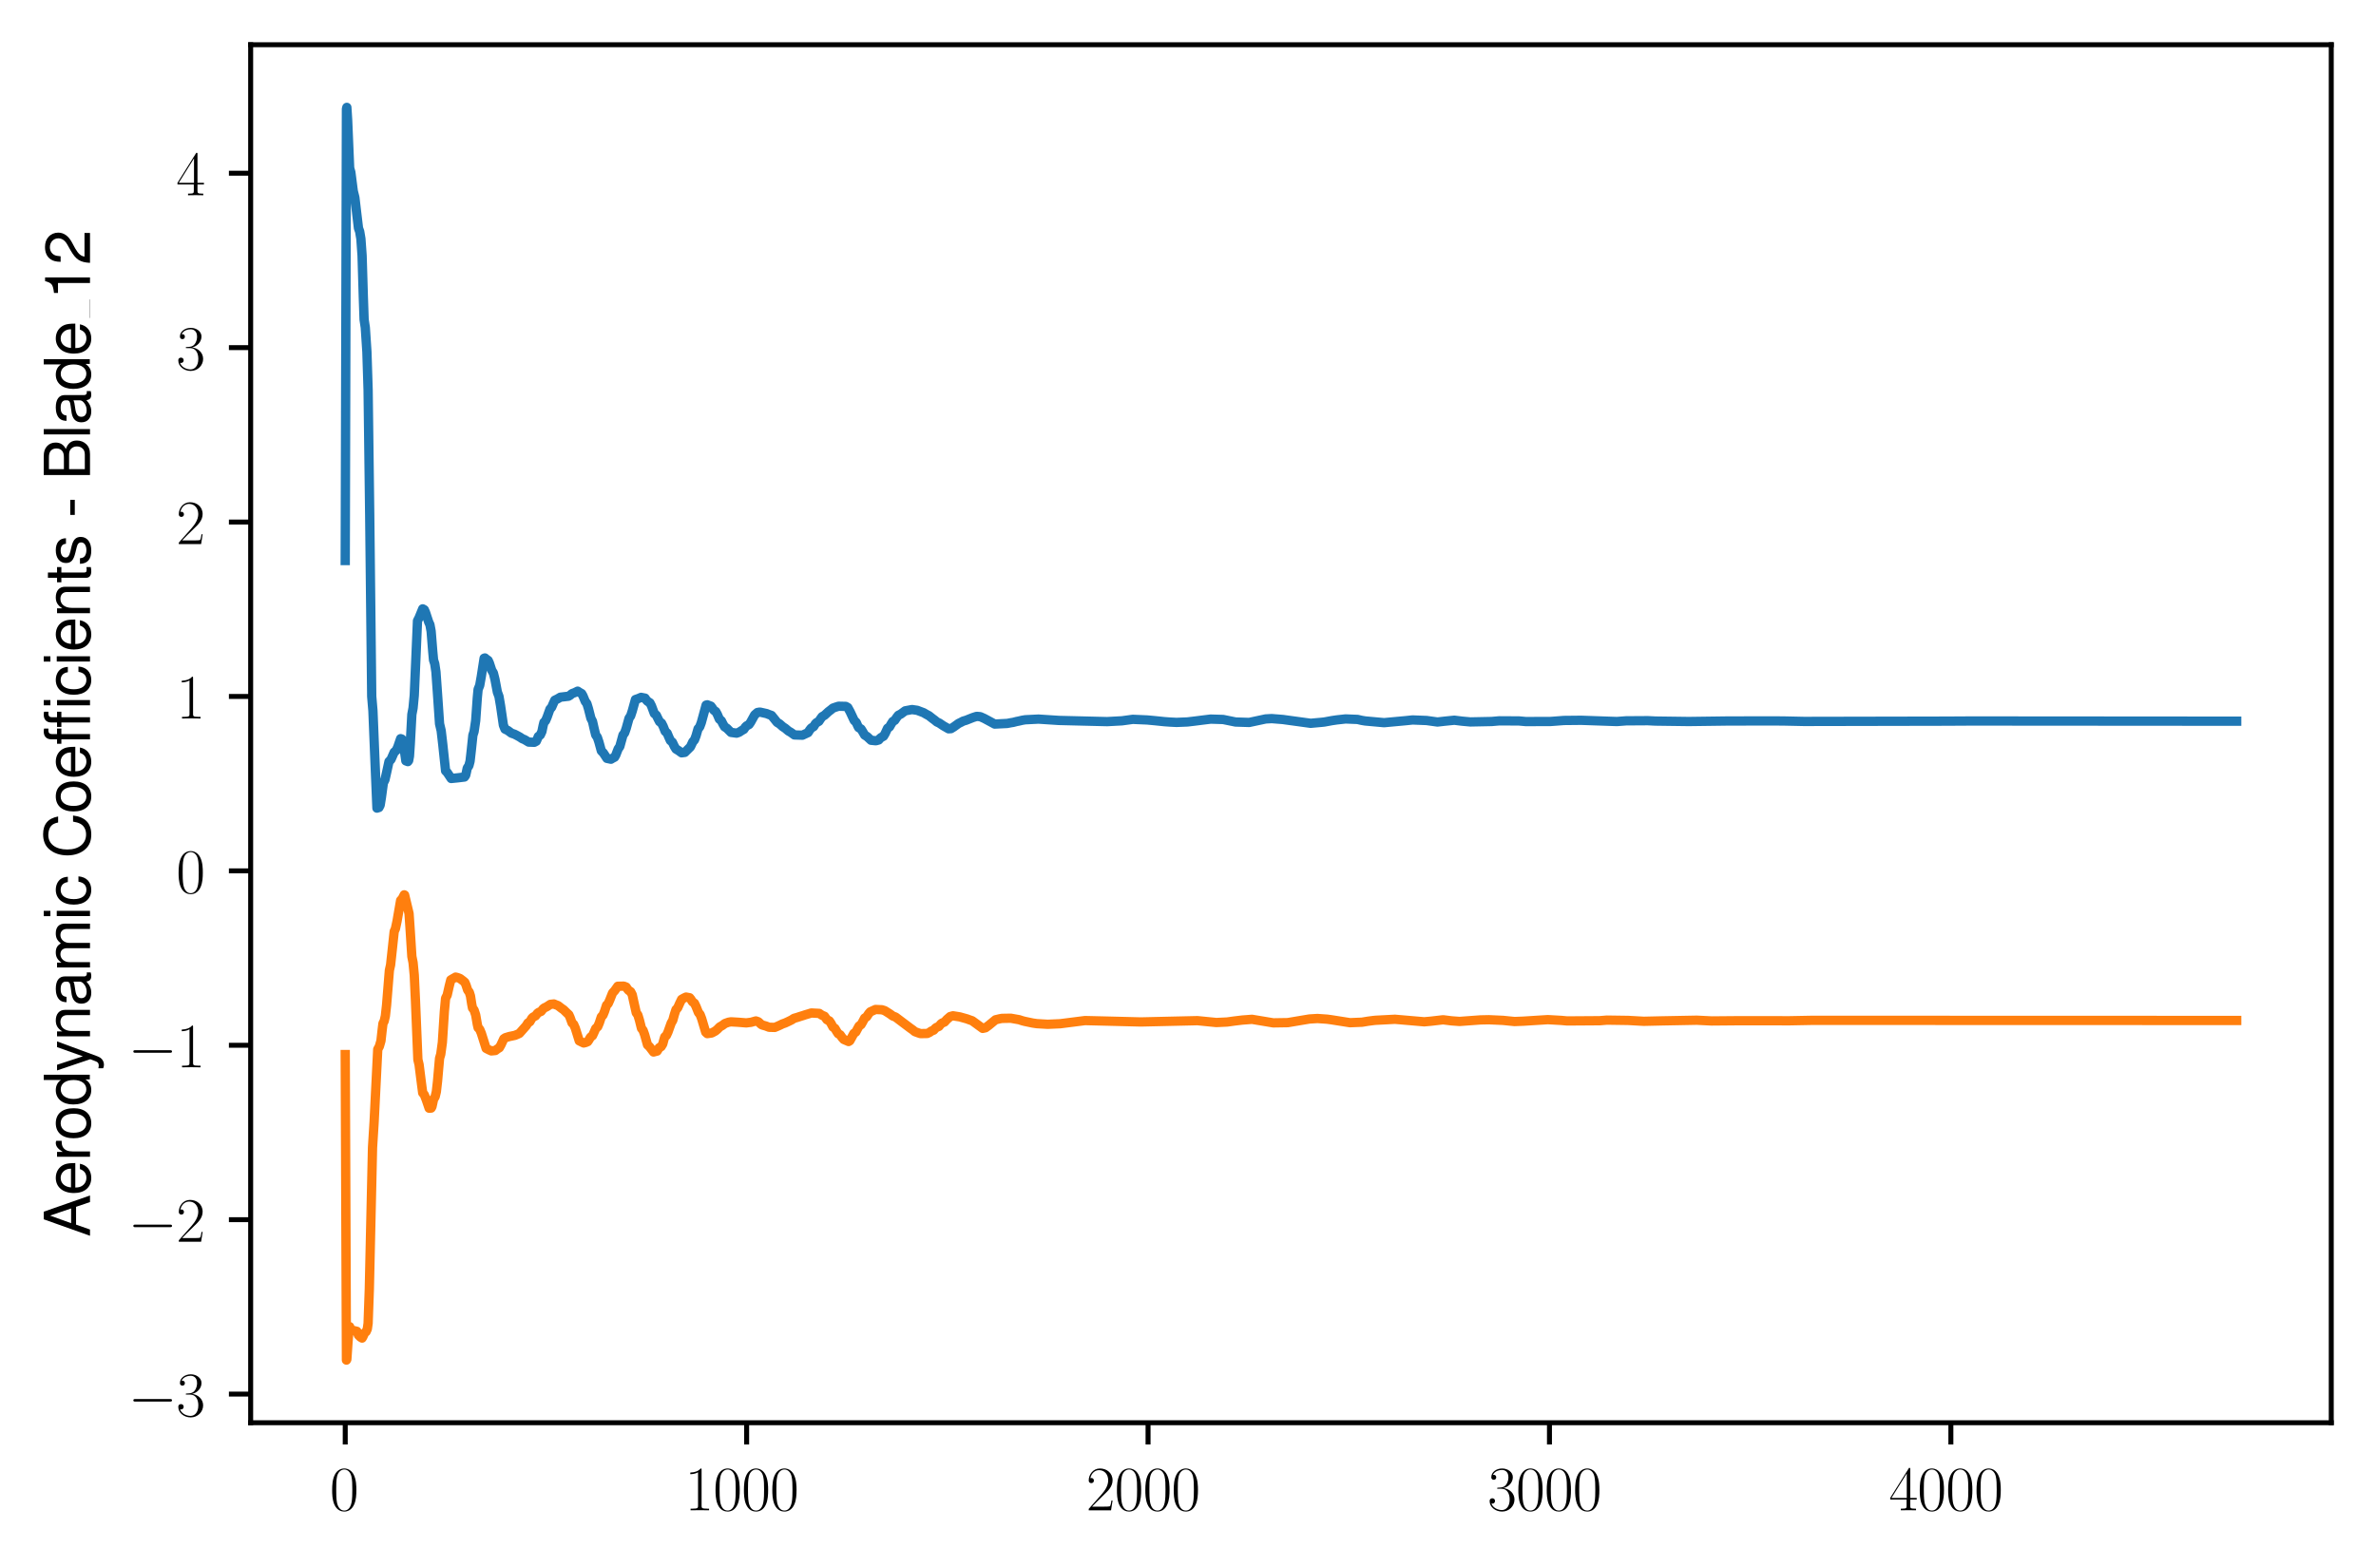 <?xml version="1.0" encoding="utf-8" standalone="no"?>
<!DOCTYPE svg PUBLIC "-//W3C//DTD SVG 1.1//EN"
  "http://www.w3.org/Graphics/SVG/1.1/DTD/svg11.dtd">
<svg xmlns:xlink="http://www.w3.org/1999/xlink" width="382.335pt" height="252.38pt" viewBox="0 0 382.335 252.38" xmlns="http://www.w3.org/2000/svg" version="1.1">
 <defs>
  <style type="text/css">*{stroke-linejoin: round; stroke-linecap: butt}</style>
 </defs>
 <g id="figure_1">
  <g id="patch_1">
   <path d="M 0 252.38 
L 382.335 252.38 
L 382.335 0 
L 0 0 
z
" style="fill: #ffffff"/>
  </g>
  <g id="axes_1">
   <g id="patch_2">
    <path d="M 40.335 228.96 
L 375.135 228.96 
L 375.135 7.2 
L 40.335 7.2 
z
" style="fill: #ffffff"/>
   </g>
   <g id="matplotlib.axis_1">
    <g id="xtick_1">
     <g id="line2d_1">
      <defs>
       <path id="macf9a2cc26" d="M 0 0 
L 0 3.5 
" style="stroke: #000000; stroke-width: 0.8"/>
      </defs>
      <g>
       <use xlink:href="#macf9a2cc26" x="55.553" y="228.96" style="stroke: #000000; stroke-width: 0.8"/>
      </g>
     </g>
     <g id="text_1">
      <!-- $\mathdefault{0}$ -->
      <g transform="translate(53.062 243.058) scale(0.1 -0.1)">
       <defs>
        <path id="CMR17-30" d="M 2688 2038 
C 2688 2430 2682 3099 2413 3613 
C 2176 4063 1798 4224 1466 4224 
C 1158 4224 768 4082 525 3620 
C 269 3137 243 2539 243 2038 
C 243 1671 250 1112 448 623 
C 723 -39 1216 -128 1466 -128 
C 1760 -128 2208 -7 2470 604 
C 2662 1048 2688 1568 2688 2038 
z
M 1466 -26 
C 1056 -26 813 328 723 816 
C 653 1196 653 1749 653 2109 
C 653 2604 653 3015 736 3407 
C 858 3954 1216 4121 1466 4121 
C 1728 4121 2067 3947 2189 3420 
C 2272 3054 2278 2623 2278 2109 
C 2278 1691 2278 1176 2202 797 
C 2067 96 1690 -26 1466 -26 
z
" transform="scale(0.016)"/>
       </defs>
       <use xlink:href="#CMR17-30" transform="scale(0.996)"/>
      </g>
     </g>
    </g>
    <g id="xtick_2">
     <g id="line2d_2">
      <g>
       <use xlink:href="#macf9a2cc26" x="120.146" y="228.96" style="stroke: #000000; stroke-width: 0.8"/>
      </g>
     </g>
     <g id="text_2">
      <!-- $\mathdefault{1000}$ -->
      <g transform="translate(110.184 243.058) scale(0.1 -0.1)">
       <defs>
        <path id="CMR17-31" d="M 1702 4083 
C 1702 4217 1696 4224 1606 4224 
C 1357 3927 979 3833 621 3820 
C 602 3820 570 3820 563 3808 
C 557 3795 557 3782 557 3648 
C 755 3648 1088 3686 1344 3839 
L 1344 467 
C 1344 243 1331 166 781 166 
L 589 166 
L 589 0 
C 896 6 1216 12 1523 12 
C 1830 12 2150 6 2458 0 
L 2458 166 
L 2266 166 
C 1715 166 1702 236 1702 467 
L 1702 4083 
z
" transform="scale(0.016)"/>
       </defs>
       <use xlink:href="#CMR17-31" transform="scale(0.996)"/>
       <use xlink:href="#CMR17-30" transform="translate(45.69 0) scale(0.996)"/>
       <use xlink:href="#CMR17-30" transform="translate(91.381 0) scale(0.996)"/>
       <use xlink:href="#CMR17-30" transform="translate(137.071 0) scale(0.996)"/>
      </g>
     </g>
    </g>
    <g id="xtick_3">
     <g id="line2d_3">
      <g>
       <use xlink:href="#macf9a2cc26" x="184.74" y="228.96" style="stroke: #000000; stroke-width: 0.8"/>
      </g>
     </g>
     <g id="text_3">
      <!-- $\mathdefault{2000}$ -->
      <g transform="translate(174.777 243.058) scale(0.1 -0.1)">
       <defs>
        <path id="CMR17-32" d="M 2669 990 
L 2554 990 
C 2490 537 2438 460 2413 422 
C 2381 371 1920 371 1830 371 
L 602 371 
C 832 620 1280 1073 1824 1596 
C 2214 1966 2669 2400 2669 3033 
C 2669 3788 2067 4224 1395 4224 
C 691 4224 262 3603 262 3027 
C 262 2777 448 2745 525 2745 
C 589 2745 781 2783 781 3007 
C 781 3206 614 3264 525 3264 
C 486 3264 448 3257 422 3244 
C 544 3788 915 4057 1306 4057 
C 1862 4057 2227 3616 2227 3033 
C 2227 2477 1901 1998 1536 1583 
L 262 147 
L 262 0 
L 2515 0 
L 2669 990 
z
" transform="scale(0.016)"/>
       </defs>
       <use xlink:href="#CMR17-32" transform="scale(0.996)"/>
       <use xlink:href="#CMR17-30" transform="translate(45.69 0) scale(0.996)"/>
       <use xlink:href="#CMR17-30" transform="translate(91.381 0) scale(0.996)"/>
       <use xlink:href="#CMR17-30" transform="translate(137.071 0) scale(0.996)"/>
      </g>
     </g>
    </g>
    <g id="xtick_4">
     <g id="line2d_4">
      <g>
       <use xlink:href="#macf9a2cc26" x="249.333" y="228.96" style="stroke: #000000; stroke-width: 0.8"/>
      </g>
     </g>
     <g id="text_4">
      <!-- $\mathdefault{3000}$ -->
      <g transform="translate(239.37 243.058) scale(0.1 -0.1)">
       <defs>
        <path id="CMR17-33" d="M 1414 2176 
C 1984 2176 2234 1673 2234 1094 
C 2234 322 1824 25 1453 25 
C 1114 25 563 193 390 691 
C 422 678 454 678 486 678 
C 640 678 755 780 755 947 
C 755 1132 614 1216 486 1216 
C 378 1216 211 1164 211 927 
C 211 335 787 -128 1466 -128 
C 2176 -128 2720 432 2720 1087 
C 2720 1718 2208 2176 1600 2246 
C 2086 2347 2554 2776 2554 3353 
C 2554 3856 2048 4224 1472 4224 
C 890 4224 378 3862 378 3347 
C 378 3123 544 3084 627 3084 
C 762 3084 877 3167 877 3334 
C 877 3500 762 3584 627 3584 
C 602 3584 570 3584 544 3571 
C 730 3999 1235 4076 1459 4076 
C 1683 4076 2106 3966 2106 3347 
C 2106 3167 2080 2851 1862 2574 
C 1670 2329 1453 2316 1242 2297 
C 1210 2297 1062 2284 1037 2284 
C 992 2278 966 2272 966 2227 
C 966 2182 973 2176 1101 2176 
L 1414 2176 
z
" transform="scale(0.016)"/>
       </defs>
       <use xlink:href="#CMR17-33" transform="scale(0.996)"/>
       <use xlink:href="#CMR17-30" transform="translate(45.69 0) scale(0.996)"/>
       <use xlink:href="#CMR17-30" transform="translate(91.381 0) scale(0.996)"/>
       <use xlink:href="#CMR17-30" transform="translate(137.071 0) scale(0.996)"/>
      </g>
     </g>
    </g>
    <g id="xtick_5">
     <g id="line2d_5">
      <g>
       <use xlink:href="#macf9a2cc26" x="313.926" y="228.96" style="stroke: #000000; stroke-width: 0.8"/>
      </g>
     </g>
     <g id="text_5">
      <!-- $\mathdefault{4000}$ -->
      <g transform="translate(303.963 243.058) scale(0.1 -0.1)">
       <defs>
        <path id="CMR17-34" d="M 2150 4147 
C 2150 4281 2144 4288 2029 4288 
L 128 1254 
L 128 1088 
L 1779 1088 
L 1779 460 
C 1779 230 1766 166 1318 166 
L 1197 166 
L 1197 0 
C 1402 12 1747 12 1965 12 
C 2182 12 2528 12 2733 0 
L 2733 166 
L 2611 166 
C 2163 166 2150 230 2150 460 
L 2150 1088 
L 2803 1088 
L 2803 1254 
L 2150 1254 
L 2150 4147 
z
M 1798 3723 
L 1798 1254 
L 256 1254 
L 1798 3723 
z
" transform="scale(0.016)"/>
       </defs>
       <use xlink:href="#CMR17-34" transform="scale(0.996)"/>
       <use xlink:href="#CMR17-30" transform="translate(45.69 0) scale(0.996)"/>
       <use xlink:href="#CMR17-30" transform="translate(91.381 0) scale(0.996)"/>
       <use xlink:href="#CMR17-30" transform="translate(137.071 0) scale(0.996)"/>
      </g>
     </g>
    </g>
   </g>
   <g id="matplotlib.axis_2">
    <g id="ytick_1">
     <g id="line2d_6">
      <defs>
       <path id="m91d9548cd5" d="M 0 0 
L -3.5 0 
" style="stroke: #000000; stroke-width: 0.8"/>
      </defs>
      <g>
       <use xlink:href="#m91d9548cd5" x="40.335" y="224.355" style="stroke: #000000; stroke-width: 0.8"/>
      </g>
     </g>
     <g id="text_6">
      <!-- $\mathdefault{−3}$ -->
      <g transform="translate(20.605 227.904) scale(0.1 -0.1)">
       <defs>
        <path id="CMSY10-0" d="M 4218 1472 
C 4326 1472 4442 1472 4442 1600 
C 4442 1728 4326 1728 4218 1728 
L 755 1728 
C 646 1728 531 1728 531 1600 
C 531 1472 646 1472 755 1472 
L 4218 1472 
z
" transform="scale(0.016)"/>
       </defs>
       <use xlink:href="#CMSY10-0" transform="scale(0.996)"/>
       <use xlink:href="#CMR17-33" transform="translate(77.487 0) scale(0.996)"/>
      </g>
     </g>
    </g>
    <g id="ytick_2">
     <g id="line2d_7">
      <g>
       <use xlink:href="#m91d9548cd5" x="40.335" y="196.286" style="stroke: #000000; stroke-width: 0.8"/>
      </g>
     </g>
     <g id="text_7">
      <!-- $\mathdefault{−2}$ -->
      <g transform="translate(20.605 199.835) scale(0.1 -0.1)">
       <use xlink:href="#CMSY10-0" transform="scale(0.996)"/>
       <use xlink:href="#CMR17-32" transform="translate(77.487 0) scale(0.996)"/>
      </g>
     </g>
    </g>
    <g id="ytick_3">
     <g id="line2d_8">
      <g>
       <use xlink:href="#m91d9548cd5" x="40.335" y="168.217" style="stroke: #000000; stroke-width: 0.8"/>
      </g>
     </g>
     <g id="text_8">
      <!-- $\mathdefault{−1}$ -->
      <g transform="translate(20.605 171.766) scale(0.1 -0.1)">
       <use xlink:href="#CMSY10-0" transform="scale(0.996)"/>
       <use xlink:href="#CMR17-31" transform="translate(77.487 0) scale(0.996)"/>
      </g>
     </g>
    </g>
    <g id="ytick_4">
     <g id="line2d_9">
      <g>
       <use xlink:href="#m91d9548cd5" x="40.335" y="140.148" style="stroke: #000000; stroke-width: 0.8"/>
      </g>
     </g>
     <g id="text_9">
      <!-- $\mathdefault{0}$ -->
      <g transform="translate(28.353 143.698) scale(0.1 -0.1)">
       <use xlink:href="#CMR17-30" transform="scale(0.996)"/>
      </g>
     </g>
    </g>
    <g id="ytick_5">
     <g id="line2d_10">
      <g>
       <use xlink:href="#m91d9548cd5" x="40.335" y="112.08" style="stroke: #000000; stroke-width: 0.8"/>
      </g>
     </g>
     <g id="text_10">
      <!-- $\mathdefault{1}$ -->
      <g transform="translate(28.353 115.629) scale(0.1 -0.1)">
       <use xlink:href="#CMR17-31" transform="scale(0.996)"/>
      </g>
     </g>
    </g>
    <g id="ytick_6">
     <g id="line2d_11">
      <g>
       <use xlink:href="#m91d9548cd5" x="40.335" y="84.011" style="stroke: #000000; stroke-width: 0.8"/>
      </g>
     </g>
     <g id="text_11">
      <!-- $\mathdefault{2}$ -->
      <g transform="translate(28.353 87.56) scale(0.1 -0.1)">
       <use xlink:href="#CMR17-32" transform="scale(0.996)"/>
      </g>
     </g>
    </g>
    <g id="ytick_7">
     <g id="line2d_12">
      <g>
       <use xlink:href="#m91d9548cd5" x="40.335" y="55.942" style="stroke: #000000; stroke-width: 0.8"/>
      </g>
     </g>
     <g id="text_12">
      <!-- $\mathdefault{3}$ -->
      <g transform="translate(28.353 59.491) scale(0.1 -0.1)">
       <use xlink:href="#CMR17-33" transform="scale(0.996)"/>
      </g>
     </g>
    </g>
    <g id="ytick_8">
     <g id="line2d_13">
      <g>
       <use xlink:href="#m91d9548cd5" x="40.335" y="27.873" style="stroke: #000000; stroke-width: 0.8"/>
      </g>
     </g>
     <g id="text_13">
      <!-- $\mathdefault{4}$ -->
      <g transform="translate(28.353 31.422) scale(0.1 -0.1)">
       <use xlink:href="#CMR17-34" transform="scale(0.996)"/>
      </g>
     </g>
    </g>
    <g id="text_14">
     <!-- Aerodynamic Coefficients - Blade_12 -->
     <g transform="translate(14.483 199.05) rotate(-90) scale(0.1 -0.1)">
      <defs>
       <path id="NimbusSanL-Regu-41" d="M 3034 1408 
L 3514 0 
L 4179 0 
L 2541 4672 
L 1773 4672 
L 109 0 
L 742 0 
L 1235 1408 
L 3034 1408 
z
M 2867 1907 
L 1382 1907 
L 2150 4032 
L 2867 1907 
z
" transform="scale(0.016)"/>
       <path id="NimbusSanL-Regu-65" d="M 3283 1484 
C 3283 1998 3245 2311 3149 2565 
C 2931 3123 2419 3456 1792 3456 
C 858 3456 256 2734 256 1619 
C 256 545 838 -128 1779 -128 
C 2547 -128 3078 307 3213 1018 
L 2675 1018 
C 2528 588 2227 364 1798 364 
C 1459 364 1171 514 992 787 
C 864 974 819 1161 813 1484 
L 3283 1484 
z
M 826 1920 
C 870 2552 1248 2963 1786 2963 
C 2310 2963 2714 2519 2714 1959 
C 2714 1946 2714 1933 2707 1920 
L 826 1920 
z
" transform="scale(0.016)"/>
       <path id="NimbusSanL-Regu-72" d="M 442 3328 
L 442 0 
L 979 0 
L 979 1727 
C 979 2203 1101 2514 1357 2698 
C 1523 2819 1683 2857 2054 2863 
L 2054 3404 
C 1965 3449 1920 3456 1850 3456 
C 1504 3456 1242 3251 934 2750 
L 934 3328 
L 442 3328 
z
" transform="scale(0.016)"/>
       <path id="NimbusSanL-Regu-6f" d="M 1741 3456 
C 800 3456 230 2784 230 1663 
C 230 543 794 -128 1747 -128 
C 2688 -128 3264 543 3264 1638 
C 3264 2791 2707 3456 1741 3456 
z
M 1747 2963 
C 2349 2963 2707 2472 2707 1644 
C 2707 861 2336 364 1747 364 
C 1152 364 787 855 787 1663 
C 787 2466 1152 2963 1747 2963 
z
" transform="scale(0.016)"/>
       <path id="NimbusSanL-Regu-64" d="M 3168 4672 
L 2637 4672 
L 2637 2937 
C 2413 3276 2054 3456 1606 3456 
C 736 3456 166 2759 166 1695 
C 166 568 723 -128 1626 -128 
C 2086 -128 2406 44 2694 460 
L 2694 19 
L 3168 19 
L 3168 4672 
z
M 1696 2956 
C 2272 2956 2637 2447 2637 1651 
C 2637 880 2266 371 1702 371 
C 1114 371 723 887 723 1663 
C 723 2440 1114 2956 1696 2956 
z
" transform="scale(0.016)"/>
       <path id="NimbusSanL-Regu-79" d="M 2483 3328 
L 1555 724 
L 698 3328 
L 128 3328 
L 1261 -29 
L 1056 -558 
C 973 -794 851 -884 627 -884 
C 550 -884 461 -871 346 -845 
L 346 -1325 
C 454 -1383 563 -1408 704 -1408 
C 877 -1408 1062 -1351 1203 -1248 
C 1370 -1127 1466 -986 1568 -718 
L 3059 3328 
L 2483 3328 
z
" transform="scale(0.016)"/>
       <path id="NimbusSanL-Regu-6e" d="M 448 3328 
L 448 0 
L 986 0 
L 986 1835 
C 986 2539 1344 2988 1894 2988 
C 2317 2988 2586 2732 2586 2328 
L 2586 0 
L 3117 0 
L 3117 2539 
C 3117 3097 2701 3456 2054 3456 
C 1555 3456 1235 3263 941 2796 
L 941 3328 
L 448 3328 
z
" transform="scale(0.016)"/>
       <path id="NimbusSanL-Regu-61" d="M 3424 332 
C 3366 320 3341 320 3309 320 
C 3123 320 3021 415 3021 581 
L 3021 2542 
C 3021 3135 2586 3456 1760 3456 
C 1274 3456 870 3315 646 3065 
C 493 2893 429 2702 416 2370 
L 954 2370 
C 998 2778 1242 2963 1741 2963 
C 2221 2963 2490 2784 2490 2466 
L 2490 2326 
C 2490 2103 2355 2007 1933 1956 
C 1178 1861 1062 1835 858 1753 
C 467 1593 269 1294 269 861 
C 269 256 691 -128 1370 -128 
C 1792 -128 2131 19 2509 364 
C 2547 25 2714 -128 3059 -128 
C 3168 -128 3251 -116 3424 -71 
L 3424 332 
z
M 2490 1071 
C 2490 893 2438 785 2278 638 
C 2061 441 1798 339 1485 339 
C 1069 339 826 536 826 874 
C 826 1224 1062 1402 1632 1485 
C 2195 1562 2310 1587 2490 1670 
L 2490 1071 
z
" transform="scale(0.016)"/>
       <path id="NimbusSanL-Regu-6d" d="M 448 3328 
L 448 0 
L 986 0 
L 986 2089 
C 986 2597 1338 2988 1773 2988 
C 2170 2988 2394 2744 2394 2315 
L 2394 0 
L 2931 0 
L 2931 2109 
C 2931 2597 3283 2988 3718 2988 
C 4109 2988 4339 2738 4339 2315 
L 4339 0 
L 4877 0 
L 4877 2520 
C 4877 3123 4531 3456 3904 3456 
C 3456 3456 3187 3321 2874 2943 
C 2675 3302 2406 3456 1971 3456 
C 1523 3456 1229 3289 941 2886 
L 941 3328 
L 448 3328 
z
" transform="scale(0.016)"/>
       <path id="NimbusSanL-Regu-69" d="M 960 3358 
L 429 3358 
L 429 0 
L 960 0 
L 960 3358 
z
M 960 4672 
L 422 4672 
L 422 3999 
L 960 3999 
L 960 4672 
z
" transform="scale(0.016)"/>
       <path id="NimbusSanL-Regu-63" d="M 3014 2237 
C 2989 2561 2918 2771 2790 2956 
C 2560 3270 2157 3456 1690 3456 
C 787 3456 198 2740 198 1632 
C 198 555 774 -128 1683 -128 
C 2483 -128 2989 352 3053 1167 
L 2515 1167 
C 2426 632 2150 364 1696 364 
C 1107 364 755 842 755 1632 
C 755 2466 1101 2963 1683 2963 
C 2131 2963 2413 2701 2477 2237 
L 3014 2237 
z
" transform="scale(0.016)"/>
       <path id="NimbusSanL-Regu-43" d="M 4237 3219 
C 4051 4236 3462 4736 2438 4736 
C 1811 4736 1306 4537 960 4154 
C 538 3696 307 3035 307 2284 
C 307 1522 544 867 986 415 
C 1344 44 1805 -128 2413 -128 
C 3552 -128 4192 485 4333 1712 
L 3718 1712 
C 3667 1394 3603 1178 3507 994 
C 3315 612 2918 396 2419 396 
C 1491 396 902 1134 902 2291 
C 902 3480 1466 4211 2368 4211 
C 2746 4211 3098 4096 3290 3918 
C 3462 3759 3558 3562 3629 3219 
L 4237 3219 
z
" transform="scale(0.016)"/>
       <path id="NimbusSanL-Regu-66" d="M 1651 3328 
L 1094 3328 
L 1094 3860 
C 1094 4087 1222 4204 1466 4204 
C 1510 4204 1530 4204 1651 4198 
L 1651 4639 
C 1530 4665 1459 4672 1350 4672 
C 858 4672 563 4390 563 3905 
L 563 3328 
L 115 3328 
L 115 2892 
L 563 2892 
L 563 0 
L 1094 0 
L 1094 2892 
L 1651 2892 
L 1651 3328 
z
" transform="scale(0.016)"/>
       <path id="NimbusSanL-Regu-2" d="M 1613 3328 
L 1056 3328 
L 1056 3860 
C 1056 4087 1184 4204 1427 4204 
C 1472 4204 1491 4204 1613 4198 
L 1613 4639 
C 1491 4665 1421 4672 1312 4672 
C 819 4672 525 4390 525 3905 
L 525 3328 
L 77 3328 
L 77 2892 
L 525 2892 
L 525 0 
L 1056 0 
L 1056 2892 
L 1613 2892 
L 1613 3328 
z
M 2790 3328 
L 2259 3328 
L 2259 0 
L 2790 0 
L 2790 3328 
z
M 2790 4672 
L 2259 4672 
L 2259 3999 
L 2790 3999 
L 2790 4672 
z
" transform="scale(0.016)"/>
       <path id="NimbusSanL-Regu-74" d="M 1626 3328 
L 1075 3328 
L 1075 4249 
L 544 4249 
L 544 3328 
L 90 3328 
L 90 2892 
L 544 2892 
L 544 402 
C 544 64 774 -128 1190 -128 
C 1318 -128 1446 -116 1626 -84 
L 1626 364 
C 1555 345 1472 339 1370 339 
C 1139 339 1075 402 1075 634 
L 1075 2892 
L 1626 2892 
L 1626 3328 
z
" transform="scale(0.016)"/>
       <path id="NimbusSanL-Regu-73" d="M 2803 2428 
C 2797 3084 2362 3456 1587 3456 
C 806 3456 301 3052 301 2434 
C 301 1912 570 1663 1363 1472 
L 1862 1351 
C 2234 1262 2381 1129 2381 887 
C 2381 574 2067 364 1600 364 
C 1312 364 1069 447 934 587 
C 851 683 813 778 781 1014 
L 218 1014 
C 243 243 678 -128 1555 -128 
C 2400 -128 2938 288 2938 931 
C 2938 1428 2656 1702 1990 1861 
L 1478 1982 
C 1043 2084 858 2224 858 2459 
C 858 2765 1133 2963 1568 2963 
C 1997 2963 2227 2778 2240 2428 
L 2803 2428 
z
" transform="scale(0.016)"/>
       <path id="NimbusSanL-Regu-2d" d="M 1818 1996 
L 294 1996 
L 294 1536 
L 1818 1536 
L 1818 1996 
z
" transform="scale(0.016)"/>
       <path id="NimbusSanL-Regu-42" d="M 506 0 
L 2611 0 
C 3053 0 3379 121 3629 390 
C 3859 632 3987 961 3987 1321 
C 3987 1878 3731 2214 3136 2444 
C 3558 2643 3782 2994 3782 3476 
C 3782 3821 3654 4127 3411 4345 
C 3168 4569 2848 4672 2400 4672 
L 506 4672 
L 506 0 
z
M 1101 2636 
L 1101 4147 
L 2253 4147 
C 2586 4147 2771 4101 2931 3977 
C 3098 3847 3187 3652 3187 3391 
C 3187 3138 3098 2936 2931 2806 
C 2771 2682 2586 2636 2253 2636 
L 1101 2636 
z
M 1101 524 
L 1101 2112 
L 2554 2112 
C 2842 2112 3034 2042 3174 1890 
C 3315 1745 3392 1542 3392 1315 
C 3392 1093 3315 891 3174 746 
C 3034 594 2842 524 2554 524 
L 1101 524 
z
" transform="scale(0.016)"/>
       <path id="NimbusSanL-Regu-6c" d="M 973 4672 
L 435 4672 
L 435 0 
L 973 0 
L 973 4672 
z
" transform="scale(0.016)"/>
       <path id="NimbusSanL-Regu-31" d="M 1658 3232 
L 1658 0 
L 2221 0 
L 2221 4537 
L 1850 4537 
C 1651 3840 1523 3744 653 3635 
L 653 3232 
L 1658 3232 
z
" transform="scale(0.016)"/>
       <path id="NimbusSanL-Regu-32" d="M 3238 556 
L 851 556 
C 909 928 1114 1165 1670 1493 
L 2310 1839 
C 2944 2185 3270 2653 3270 3211 
C 3270 3589 3117 3942 2848 4185 
C 2579 4428 2246 4544 1818 4544 
C 1242 4544 813 4339 563 3955 
C 403 3711 333 3429 320 2967 
L 883 2967 
C 902 3275 941 3461 1018 3608 
C 1165 3884 1459 4051 1798 4051 
C 2310 4051 2694 3685 2694 3198 
C 2694 2839 2483 2531 2080 2300 
L 1491 1967 
C 544 1428 269 999 218 0 
L 3238 0 
L 3238 556 
z
" transform="scale(0.016)"/>
      </defs>
      <use xlink:href="#NimbusSanL-Regu-41" transform="scale(0.996)"/>
      <use xlink:href="#NimbusSanL-Regu-65" transform="translate(66.45 0) scale(0.996)"/>
      <use xlink:href="#NimbusSanL-Regu-72" transform="translate(121.842 0) scale(0.996)"/>
      <use xlink:href="#NimbusSanL-Regu-6f" transform="translate(155.017 0) scale(0.996)"/>
      <use xlink:href="#NimbusSanL-Regu-64" transform="translate(210.409 0) scale(0.996)"/>
      <use xlink:href="#NimbusSanL-Regu-79" transform="translate(265.8 0) scale(0.996)"/>
      <use xlink:href="#NimbusSanL-Regu-6e" transform="translate(315.613 0) scale(0.996)"/>
      <use xlink:href="#NimbusSanL-Regu-61" transform="translate(371.005 0) scale(0.996)"/>
      <use xlink:href="#NimbusSanL-Regu-6d" transform="translate(426.397 0) scale(0.996)"/>
      <use xlink:href="#NimbusSanL-Regu-69" transform="translate(509.385 0) scale(0.996)"/>
      <use xlink:href="#NimbusSanL-Regu-63" transform="translate(531.502 0) scale(0.996)"/>
      <use xlink:href="#NimbusSanL-Regu-43" transform="translate(609.01 0) scale(0.996)"/>
      <use xlink:href="#NimbusSanL-Regu-6f" transform="translate(680.94 0) scale(0.996)"/>
      <use xlink:href="#NimbusSanL-Regu-65" transform="translate(736.332 0) scale(0.996)"/>
      <use xlink:href="#NimbusSanL-Regu-66" transform="translate(791.724 0) scale(0.996)"/>
      <use xlink:href="#NimbusSanL-Regu-2" transform="translate(819.419 0) scale(0.996)"/>
      <use xlink:href="#NimbusSanL-Regu-63" transform="translate(869.232 0) scale(0.996)"/>
      <use xlink:href="#NimbusSanL-Regu-69" transform="translate(919.045 0) scale(0.996)"/>
      <use xlink:href="#NimbusSanL-Regu-65" transform="translate(941.162 0) scale(0.996)"/>
      <use xlink:href="#NimbusSanL-Regu-6e" transform="translate(996.554 0) scale(0.996)"/>
      <use xlink:href="#NimbusSanL-Regu-74" transform="translate(1051.945 0) scale(0.996)"/>
      <use xlink:href="#NimbusSanL-Regu-73" transform="translate(1079.641 0) scale(0.996)"/>
      <use xlink:href="#NimbusSanL-Regu-2d" transform="translate(1157.149 0) scale(0.996)"/>
      <use xlink:href="#NimbusSanL-Regu-42" transform="translate(1218.019 0) scale(0.996)"/>
      <use xlink:href="#NimbusSanL-Regu-6c" transform="translate(1284.469 0) scale(0.996)"/>
      <use xlink:href="#NimbusSanL-Regu-61" transform="translate(1306.586 0) scale(0.996)"/>
      <use xlink:href="#NimbusSanL-Regu-64" transform="translate(1361.978 0) scale(0.996)"/>
      <use xlink:href="#NimbusSanL-Regu-65" transform="translate(1417.37 0) scale(0.996)"/>
      <use xlink:href="#NimbusSanL-Regu-31" transform="translate(1508.627 0) scale(0.996)"/>
      <use xlink:href="#NimbusSanL-Regu-32" transform="translate(1564.019 0) scale(0.996)"/>
      <path d="M 1478.739 0 
L 1508.627 0 
L 1508.627 0.399 
L 1478.739 0.399 
L 1478.739 0 
z
"/>
     </g>
    </g>
   </g>
   <g id="line2d_14">
    <path d="M 55.553 90.205 
L 55.747 17.54 
L 55.811 17.28 
L 55.94 19.334 
L 56.263 27.045 
L 56.457 27.731 
L 56.845 30.749 
L 57.103 31.793 
L 57.362 34.008 
L 57.685 36.72 
L 57.878 37.255 
L 58.072 38.423 
L 58.266 41.146 
L 58.46 47.655 
L 58.589 51.419 
L 58.783 52.715 
L 59.041 56.642 
L 59.235 62.77 
L 59.493 82.942 
L 59.816 112.074 
L 60.01 114.379 
L 60.268 120.761 
L 60.656 130.052 
L 60.979 129.951 
L 61.173 129.573 
L 61.366 128.384 
L 61.689 125.999 
L 61.948 125.485 
L 62.206 124.338 
L 62.594 122.559 
L 62.917 122.23 
L 63.175 121.639 
L 63.433 121.052 
L 63.756 120.768 
L 64.015 120.197 
L 64.467 118.874 
L 64.661 118.939 
L 64.79 119.15 
L 64.984 120.161 
L 65.307 122.446 
L 65.629 122.569 
L 65.759 122.389 
L 65.888 121.683 
L 66.017 119.773 
L 66.275 114.974 
L 66.469 113.948 
L 66.663 111.896 
L 66.921 105.993 
L 67.18 99.911 
L 67.438 99.41 
L 68.019 97.984 
L 68.278 98.123 
L 68.472 98.555 
L 68.988 100.122 
L 69.182 100.538 
L 69.376 101.593 
L 69.634 104.81 
L 69.763 106.216 
L 69.957 106.821 
L 70.151 108.121 
L 70.409 111.769 
L 70.732 116.489 
L 70.991 117.585 
L 71.249 119.798 
L 71.701 124.052 
L 71.96 124.315 
L 72.606 125.284 
L 73.316 125.213 
L 73.639 125.18 
L 74.737 125.047 
L 74.931 124.779 
L 75.06 124.227 
L 75.189 123.606 
L 75.448 123.23 
L 75.641 122.5 
L 75.835 120.785 
L 76.094 118.327 
L 76.287 117.732 
L 76.546 115.973 
L 76.804 112.317 
L 76.933 110.952 
L 77.192 110.304 
L 77.45 108.848 
L 77.902 105.932 
L 78.031 105.887 
L 78.225 106.055 
L 78.548 106.282 
L 78.742 106.698 
L 79.129 107.88 
L 79.388 108.301 
L 79.646 109.325 
L 80.034 111.384 
L 80.292 112.079 
L 80.551 113.598 
L 81.003 116.699 
L 81.261 117.34 
L 81.713 117.555 
L 82.295 117.987 
L 82.811 118.166 
L 83.263 118.4 
L 83.651 118.615 
L 84.039 118.877 
L 84.426 119.039 
L 85.072 119.428 
L 85.976 119.459 
L 86.299 119.286 
L 86.493 118.851 
L 86.622 118.53 
L 86.945 118.279 
L 87.204 117.717 
L 87.397 116.776 
L 87.527 116.257 
L 87.785 115.999 
L 88.043 115.394 
L 88.496 114.123 
L 88.754 113.846 
L 89.077 113.108 
L 89.271 112.689 
L 89.723 112.468 
L 90.175 112.199 
L 91.467 112.048 
L 91.725 111.897 
L 92.048 111.627 
L 92.5 111.457 
L 92.952 111.227 
L 93.275 111.438 
L 93.598 111.619 
L 93.792 111.954 
L 94.18 112.883 
L 94.438 113.222 
L 94.696 114.068 
L 95.084 115.589 
L 95.342 116.088 
L 95.601 117.235 
L 95.859 118.29 
L 96.118 118.64 
L 96.376 119.415 
L 96.763 120.827 
L 97.086 121.166 
L 97.668 122.048 
L 98.314 122.184 
L 98.507 122.059 
L 98.895 121.857 
L 99.089 121.512 
L 99.476 120.513 
L 99.735 120.146 
L 99.993 119.215 
L 100.251 118.281 
L 100.51 117.958 
L 100.768 117.218 
L 101.22 115.591 
L 101.479 115.214 
L 101.737 114.432 
L 102.254 112.575 
L 102.706 112.422 
L 103.158 112.226 
L 103.804 112.352 
L 103.998 112.649 
L 104.192 112.854 
L 104.579 113.106 
L 104.838 113.612 
L 105.29 114.825 
L 105.613 115.097 
L 105.871 115.634 
L 106.129 116.132 
L 106.452 116.374 
L 106.711 116.879 
L 107.034 117.688 
L 107.357 117.991 
L 107.615 118.603 
L 107.874 119.177 
L 108.196 119.453 
L 108.519 120.129 
L 108.778 120.549 
L 109.165 120.78 
L 109.682 121.153 
L 110.199 121.085 
L 111.103 120.19 
L 111.491 119.369 
L 111.749 119.088 
L 112.007 118.407 
L 112.33 117.283 
L 112.589 116.989 
L 112.847 116.305 
L 113.622 113.475 
L 113.816 113.424 
L 114.01 113.499 
L 114.397 113.642 
L 114.591 113.897 
L 114.85 114.29 
L 115.173 114.505 
L 115.431 114.969 
L 115.754 115.724 
L 116.077 115.996 
L 116.335 116.517 
L 116.594 116.959 
L 116.981 117.219 
L 117.627 117.865 
L 118.531 117.988 
L 118.919 117.851 
L 119.371 117.557 
L 119.694 117.376 
L 119.952 116.994 
L 120.146 116.81 
L 120.534 116.597 
L 120.792 116.223 
L 121.438 115.05 
L 121.89 114.662 
L 122.278 114.596 
L 123.376 114.843 
L 123.699 114.977 
L 124.151 115.136 
L 124.474 115.533 
L 125.055 116.256 
L 125.443 116.492 
L 125.96 116.948 
L 126.347 117.199 
L 126.864 117.635 
L 127.251 117.858 
L 127.833 118.275 
L 129.125 118.316 
L 130.029 117.899 
L 130.287 117.486 
L 130.546 117.16 
L 130.933 116.928 
L 131.192 116.503 
L 131.385 116.306 
L 131.773 116.081 
L 132.031 115.689 
L 132.29 115.338 
L 132.677 115.111 
L 133.323 114.517 
L 133.711 114.222 
L 134.034 113.952 
L 134.551 113.775 
L 134.938 113.655 
L 136.101 113.682 
L 136.424 113.861 
L 136.811 114.57 
L 137.457 115.95 
L 137.78 116.256 
L 138.039 116.845 
L 138.168 117.086 
L 138.555 117.321 
L 138.814 117.733 
L 139.137 118.292 
L 139.524 118.538 
L 140.17 119.134 
L 140.945 119.211 
L 141.397 119.085 
L 141.591 118.854 
L 141.785 118.689 
L 142.173 118.478 
L 142.431 118.047 
L 142.818 117.206 
L 143.141 116.974 
L 143.4 116.519 
L 143.658 116.113 
L 143.981 115.923 
L 144.304 115.441 
L 144.563 115.113 
L 144.95 114.918 
L 145.661 114.394 
L 146.759 114.189 
L 147.598 114.312 
L 148.632 114.703 
L 149.084 114.971 
L 149.472 115.173 
L 150.053 115.632 
L 150.376 115.868 
L 150.763 116.188 
L 151.151 116.368 
L 151.797 116.804 
L 152.249 117.06 
L 152.637 117.288 
L 153.024 117.263 
L 153.476 116.985 
L 154.251 116.425 
L 154.704 116.204 
L 154.962 116.06 
L 155.479 115.905 
L 156.06 115.671 
L 156.577 115.468 
L 157.158 115.286 
L 157.74 115.334 
L 158.385 115.621 
L 160.065 116.527 
L 162.067 116.425 
L 162.713 116.302 
L 163.036 116.253 
L 163.618 116.104 
L 163.876 116.057 
L 164.522 115.907 
L 164.974 115.834 
L 167.106 115.726 
L 170.4 115.941 
L 178.151 116.131 
L 180.541 116.002 
L 182.285 115.764 
L 184.61 115.866 
L 185.838 115.981 
L 187.388 116.141 
L 188.292 116.206 
L 189.326 116.257 
L 191.07 116.186 
L 192.232 116.049 
L 193.589 115.876 
L 194.816 115.727 
L 196.818 115.787 
L 198.821 116.196 
L 201.017 116.265 
L 203.665 115.7 
L 204.634 115.646 
L 206.443 115.79 
L 207.024 115.872 
L 210.9 116.402 
L 212.708 116.239 
L 213.096 116.197 
L 214.323 115.972 
L 215.098 115.857 
L 216.519 115.7 
L 218.457 115.779 
L 219.103 115.93 
L 219.685 116.026 
L 222.72 116.301 
L 226.208 115.979 
L 227.307 115.864 
L 229.567 115.953 
L 231.311 116.195 
L 232.474 116.063 
L 234.024 115.906 
L 235.251 116.058 
L 236.608 116.182 
L 240.031 116.112 
L 241.259 116.005 
L 244.424 116.023 
L 245.522 116.122 
L 249.462 116.111 
L 250.173 116.06 
L 251.658 115.946 
L 254.436 115.918 
L 260.185 116.117 
L 261.67 116.004 
L 265.158 115.982 
L 266.385 116.043 
L 271.747 116.114 
L 277.948 116.032 
L 284.859 116.017 
L 286.991 116.03 
L 290.285 116.1 
L 313.086 116.055 
L 317.22 116.031 
L 349.582 116.055 
L 359.917 116.064 
L 359.917 116.064 
" clip-path="url(#pfb167faf47)" style="fill: none; stroke: #1f77b4; stroke-width: 1.5; stroke-linecap: square"/>
   </g>
   <g id="line2d_15">
    <path d="M 55.553 169.713 
L 55.747 218.88 
L 55.811 218.756 
L 56.005 215.891 
L 56.199 213.477 
L 56.263 213.501 
L 56.522 214.174 
L 56.78 214.095 
L 57.426 214.248 
L 57.685 214.872 
L 58.007 215.186 
L 58.266 215.338 
L 58.395 215.118 
L 58.653 214.535 
L 58.912 214.31 
L 59.106 213.874 
L 59.235 212.965 
L 59.429 207.507 
L 59.945 184.688 
L 60.204 180.505 
L 60.785 168.871 
L 61.043 168.4 
L 61.302 167.502 
L 61.496 165.75 
L 61.625 164.695 
L 61.818 164.338 
L 62.012 163.499 
L 62.206 161.744 
L 62.658 156.155 
L 62.852 155.283 
L 63.11 152.917 
L 63.433 149.901 
L 63.627 149.468 
L 63.885 148.27 
L 64.467 144.908 
L 64.725 144.628 
L 65.048 144.005 
L 65.113 144.04 
L 65.823 147.016 
L 66.017 149.874 
L 66.275 153.932 
L 66.469 154.902 
L 66.663 156.935 
L 66.857 161.093 
L 67.244 170.522 
L 67.438 171.334 
L 67.826 174.416 
L 68.019 175.877 
L 68.278 176.183 
L 68.601 177.012 
L 69.053 178.343 
L 69.376 178.325 
L 69.505 178.113 
L 69.634 177.534 
L 69.763 176.922 
L 70.022 176.493 
L 70.216 175.69 
L 70.409 173.984 
L 70.732 170.312 
L 70.926 169.651 
L 71.185 167.754 
L 71.507 162.755 
L 71.701 160.651 
L 71.96 160.142 
L 72.283 158.713 
L 72.541 157.696 
L 72.929 157.464 
L 73.316 157.245 
L 73.574 157.306 
L 74.027 157.476 
L 74.543 157.867 
L 74.802 158.093 
L 74.996 158.542 
L 75.254 159.332 
L 75.512 159.673 
L 75.706 160.284 
L 75.9 161.544 
L 76.029 162.214 
L 76.287 162.553 
L 76.546 163.337 
L 76.804 164.836 
L 76.933 165.391 
L 77.192 165.657 
L 77.45 166.27 
L 78.225 168.717 
L 78.677 168.951 
L 79.065 169.125 
L 79.711 169.06 
L 80.034 168.81 
L 80.357 168.611 
L 80.615 168.156 
L 81.067 167.178 
L 81.326 167 
L 81.972 166.805 
L 82.359 166.726 
L 82.876 166.615 
L 83.263 166.454 
L 83.586 166.303 
L 84.685 165.06 
L 84.943 164.634 
L 85.266 164.424 
L 85.589 163.867 
L 85.783 163.684 
L 86.17 163.483 
L 86.493 163.066 
L 86.687 162.929 
L 87.074 162.76 
L 87.397 162.346 
L 87.591 162.201 
L 87.979 162.016 
L 88.56 161.632 
L 89.141 161.569 
L 89.335 161.662 
L 89.787 161.829 
L 90.369 162.277 
L 90.692 162.496 
L 91.273 163.061 
L 91.531 163.297 
L 91.725 163.726 
L 92.048 164.616 
L 92.307 164.855 
L 92.565 165.44 
L 93.211 167.505 
L 93.598 167.695 
L 93.921 167.85 
L 94.244 167.771 
L 94.567 167.635 
L 94.761 167.357 
L 95.019 166.918 
L 95.342 166.671 
L 95.601 166.107 
L 95.859 165.519 
L 96.182 165.224 
L 96.44 164.618 
L 96.763 163.643 
L 97.022 163.384 
L 97.28 162.755 
L 97.603 161.768 
L 97.862 161.517 
L 98.12 160.934 
L 98.572 159.792 
L 98.895 159.448 
L 99.412 158.721 
L 100.381 158.7 
L 100.768 158.852 
L 100.962 159.157 
L 101.156 159.386 
L 101.479 159.593 
L 101.737 160.089 
L 101.996 161.267 
L 102.383 162.983 
L 102.641 163.337 
L 102.9 164.197 
L 103.223 165.49 
L 103.481 165.81 
L 103.74 166.535 
L 104.192 168.151 
L 104.515 168.451 
L 105.161 169.3 
L 105.742 169.151 
L 105.936 168.838 
L 106.065 168.613 
L 106.388 168.434 
L 106.646 168.013 
L 106.84 167.287 
L 106.969 166.869 
L 107.228 166.649 
L 107.486 166.097 
L 108.003 164.65 
L 108.261 164.201 
L 108.519 163.262 
L 108.778 162.476 
L 109.036 162.224 
L 109.359 161.495 
L 109.682 160.831 
L 110.07 160.609 
L 110.393 160.46 
L 110.974 160.569 
L 111.168 160.808 
L 111.426 161.219 
L 111.749 161.455 
L 112.007 161.989 
L 112.395 162.954 
L 112.653 163.263 
L 112.912 163.946 
L 113.558 166.109 
L 113.816 166.343 
L 114.527 166.24 
L 115.108 165.928 
L 115.431 165.659 
L 115.818 165.263 
L 116.206 165.045 
L 116.658 164.712 
L 117.24 164.507 
L 117.627 164.444 
L 118.79 164.512 
L 120.082 164.615 
L 120.857 164.518 
L 121.632 164.3 
L 122.019 164.433 
L 122.536 164.898 
L 122.73 164.974 
L 123.247 165.122 
L 123.763 165.32 
L 124.668 165.344 
L 125.12 165.156 
L 125.572 164.95 
L 125.895 164.788 
L 126.347 164.63 
L 126.929 164.358 
L 127.381 164.134 
L 127.768 163.884 
L 128.35 163.714 
L 128.673 163.604 
L 129.254 163.425 
L 129.577 163.315 
L 130.158 163.144 
L 130.546 163.021 
L 131.838 163.089 
L 132.096 163.271 
L 132.29 163.39 
L 132.677 163.55 
L 132.936 163.918 
L 133.065 164.102 
L 133.452 164.296 
L 133.711 164.673 
L 134.034 165.28 
L 134.357 165.507 
L 134.615 165.953 
L 134.874 166.349 
L 135.196 166.536 
L 135.519 166.997 
L 135.778 167.281 
L 136.23 167.475 
L 136.553 167.615 
L 136.747 167.492 
L 137.07 166.913 
L 137.393 166.313 
L 137.716 166.081 
L 137.974 165.594 
L 138.232 165.127 
L 138.555 164.9 
L 138.814 164.457 
L 139.137 163.841 
L 139.46 163.633 
L 139.783 163.138 
L 140.041 162.837 
L 140.493 162.633 
L 140.881 162.454 
L 141.914 162.501 
L 142.366 162.645 
L 143.077 163.089 
L 143.4 163.313 
L 143.658 163.505 
L 144.11 163.678 
L 146.5 165.477 
L 146.888 165.748 
L 147.211 166.02 
L 147.728 166.21 
L 148.115 166.339 
L 149.213 166.318 
L 149.601 166.135 
L 149.859 165.935 
L 150.247 165.783 
L 150.505 165.486 
L 150.699 165.344 
L 151.086 165.179 
L 151.409 164.784 
L 151.603 164.638 
L 151.991 164.475 
L 152.378 164.046 
L 152.895 163.597 
L 153.347 163.472 
L 153.864 163.555 
L 154.445 163.648 
L 155.608 163.975 
L 155.931 164.097 
L 156.448 164.276 
L 158.127 165.499 
L 158.579 165.401 
L 159.096 165.023 
L 160.194 164.117 
L 160.84 163.962 
L 161.228 163.89 
L 162.649 163.864 
L 164.005 164.106 
L 164.522 164.275 
L 164.909 164.374 
L 166.201 164.644 
L 166.847 164.738 
L 168.591 164.84 
L 170.594 164.751 
L 174.598 164.242 
L 178.28 164.331 
L 183.577 164.465 
L 192.685 164.256 
L 195.72 164.556 
L 197.464 164.474 
L 198.627 164.313 
L 199.919 164.158 
L 201.469 164.041 
L 204.893 164.612 
L 207.218 164.575 
L 210.706 163.988 
L 211.998 163.909 
L 213.548 164.018 
L 214.194 164.105 
L 217.23 164.583 
L 219.168 164.505 
L 220.137 164.345 
L 220.976 164.234 
L 221.364 164.195 
L 224.464 164.033 
L 229.18 164.439 
L 230.213 164.348 
L 232.216 164.115 
L 233.572 164.286 
L 234.864 164.382 
L 238.223 164.136 
L 239.579 164.107 
L 241.84 164.209 
L 243.713 164.396 
L 245.134 164.34 
L 249.074 164.092 
L 251.206 164.214 
L 252.175 164.301 
L 257.407 164.265 
L 258.57 164.169 
L 261.993 164.218 
L 264.512 164.358 
L 267.354 164.293 
L 273.039 164.185 
L 275.429 164.303 
L 279.821 164.265 
L 285.763 164.262 
L 287.637 164.28 
L 291.641 164.204 
L 359.917 164.225 
L 359.917 164.225 
" clip-path="url(#pfb167faf47)" style="fill: none; stroke: #ff7f0e; stroke-width: 1.5; stroke-linecap: square"/>
   </g>
   <g id="patch_3">
    <path d="M 40.335 228.96 
L 40.335 7.2 
" style="fill: none; stroke: #000000; stroke-width: 0.8; stroke-linejoin: miter; stroke-linecap: square"/>
   </g>
   <g id="patch_4">
    <path d="M 375.135 228.96 
L 375.135 7.2 
" style="fill: none; stroke: #000000; stroke-width: 0.8; stroke-linejoin: miter; stroke-linecap: square"/>
   </g>
   <g id="patch_5">
    <path d="M 40.335 228.96 
L 375.135 228.96 
" style="fill: none; stroke: #000000; stroke-width: 0.8; stroke-linejoin: miter; stroke-linecap: square"/>
   </g>
   <g id="patch_6">
    <path d="M 40.335 7.2 
L 375.135 7.2 
" style="fill: none; stroke: #000000; stroke-width: 0.8; stroke-linejoin: miter; stroke-linecap: square"/>
   </g>
  </g>
 </g>
 <defs>
  <clipPath id="pfb167faf47">
   <rect x="40.335" y="7.2" width="334.8" height="221.76"/>
  </clipPath>
 </defs>
</svg>
